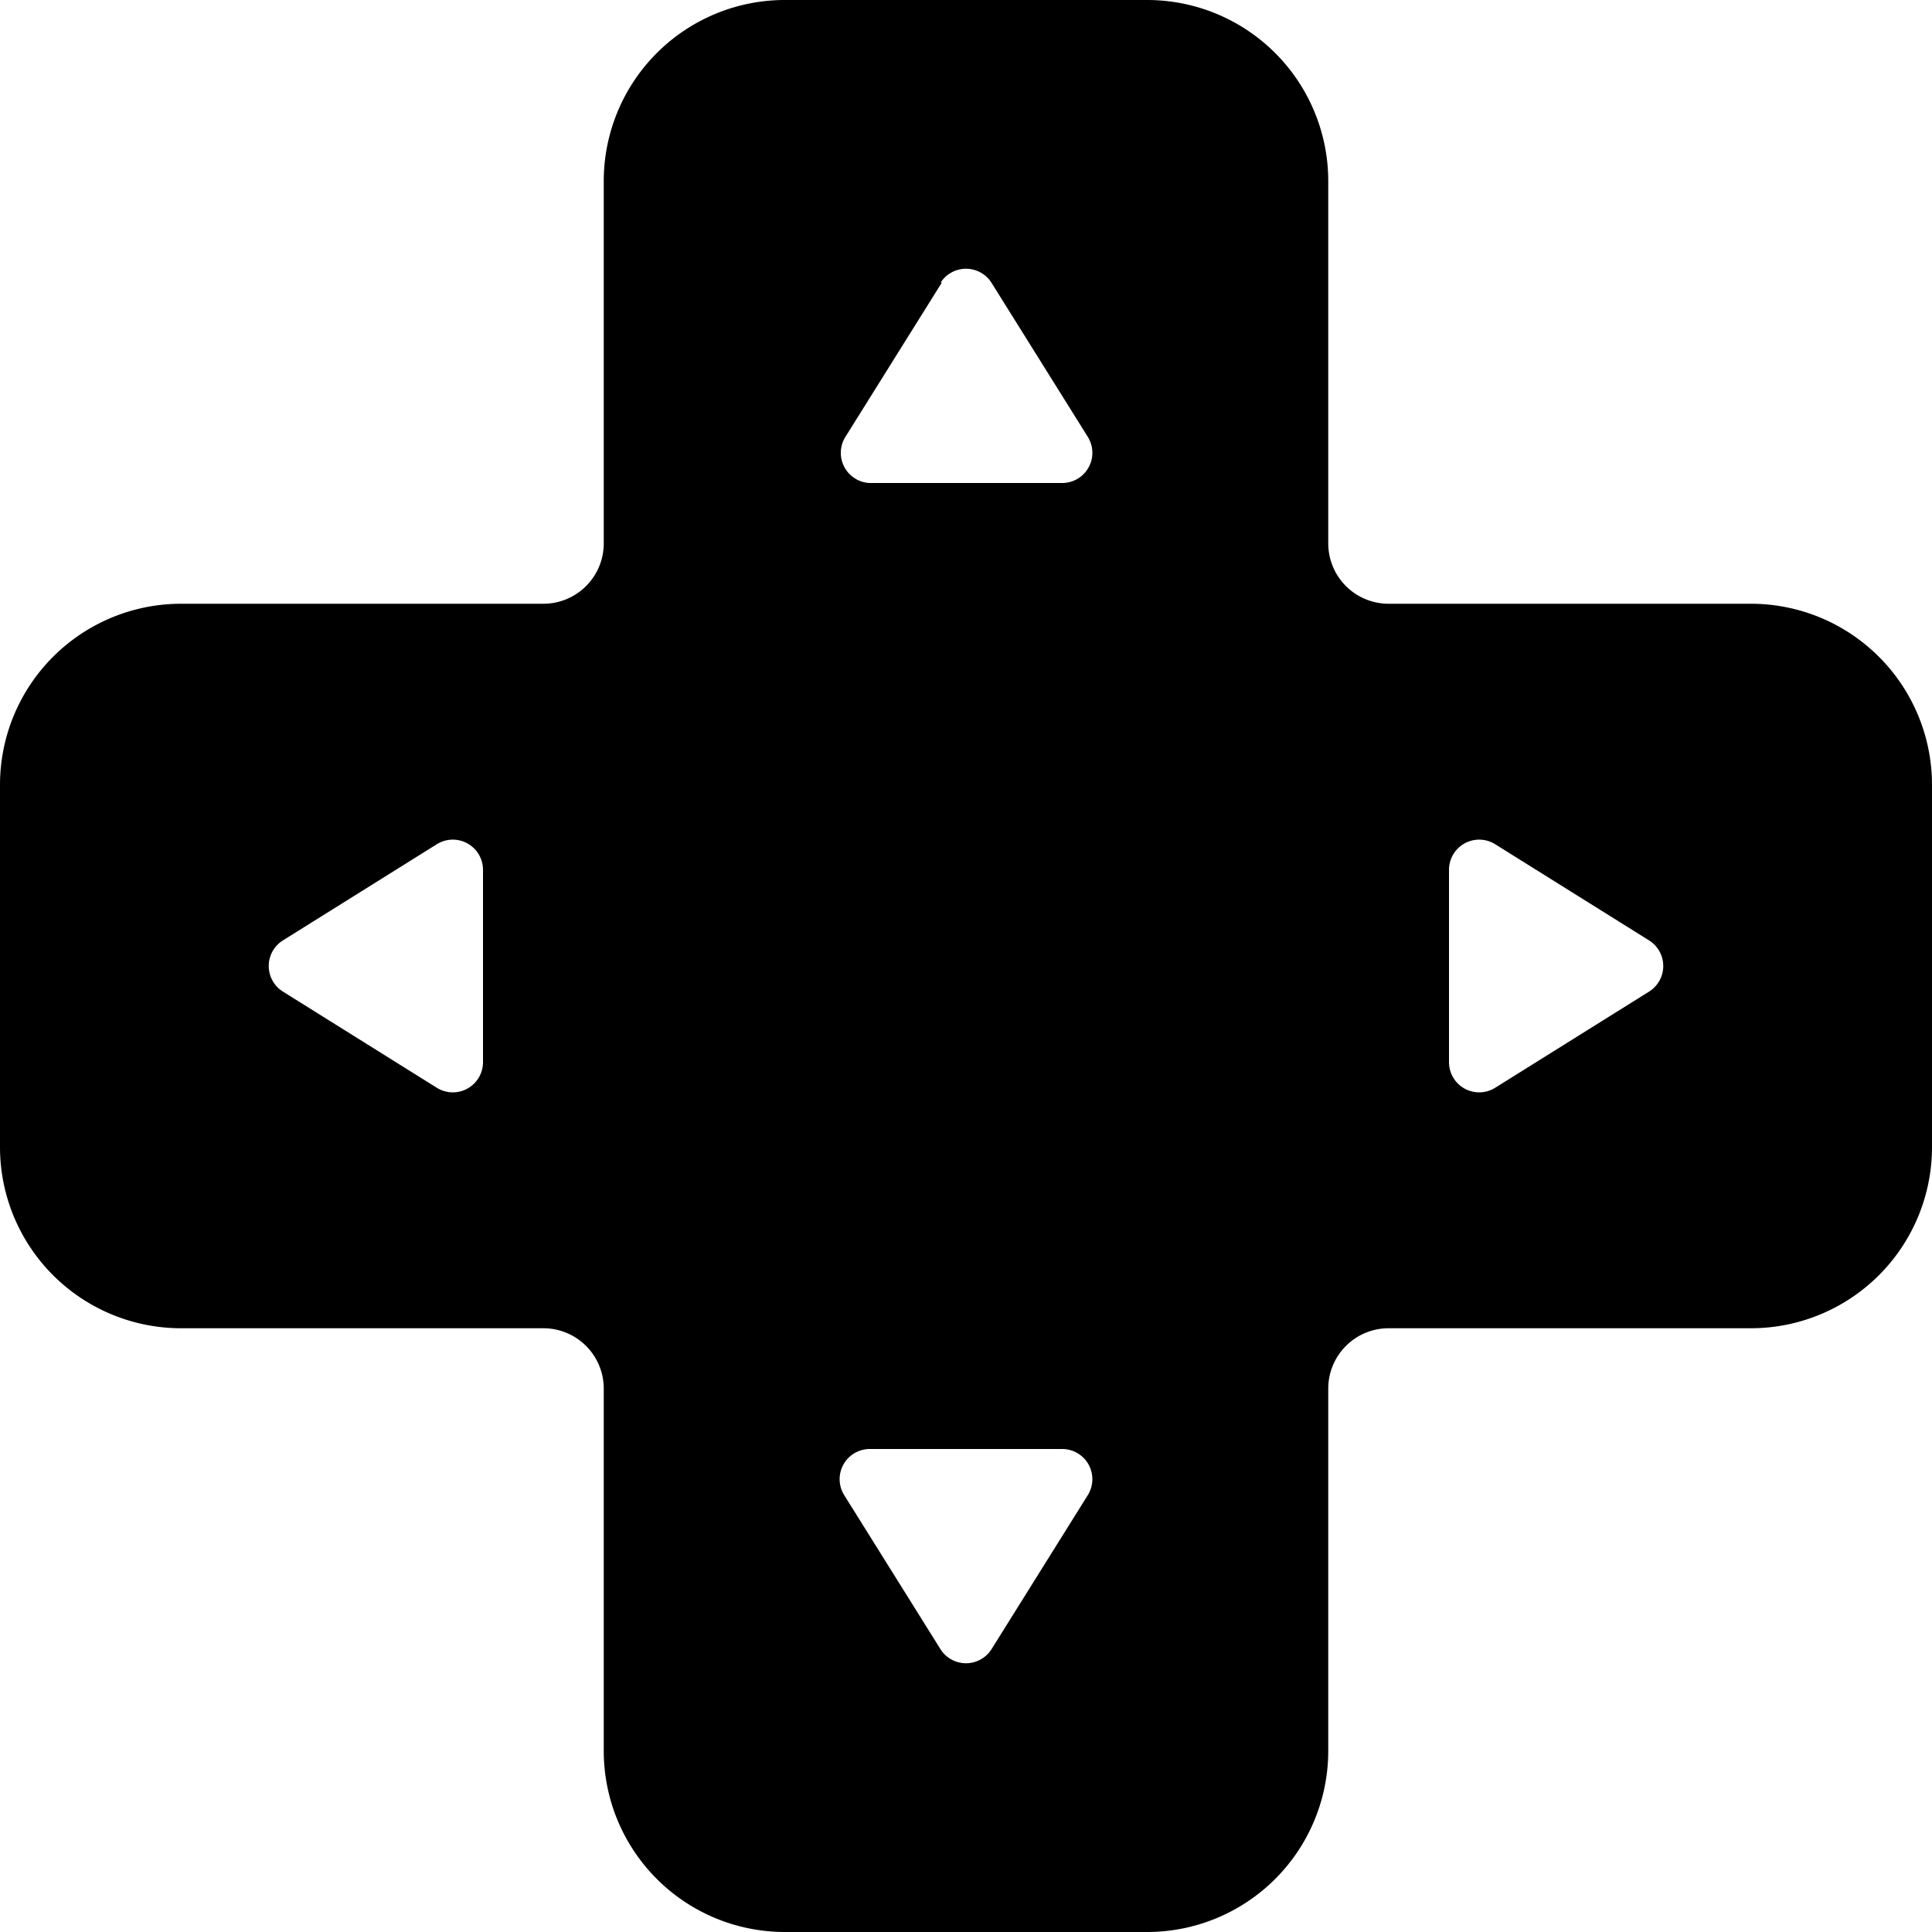 <svg xmlns="http://www.w3.org/2000/svg" viewBox="0 0 16 16"><path d="M6.5 0A1.5 1.5 0 0 0 5 1.5v3a.5.5 0 0 1-.5.5h-3A1.5 1.5 0 0 0 0 6.5v3A1.5 1.5 0 0 0 1.5 11h3a.5.5 0 0 1 .5.5v3A1.5 1.5 0 0 0 6.5 16h3a1.5 1.5 0 0 0 1.5-1.5v-3a.5.5 0 0 1 .5-.5h3A1.5 1.5 0 0 0 16 9.5v-3A1.5 1.5 0 0 0 14.5 5h-3a.5.5 0 0 1-.5-.5v-3A1.5 1.5 0 0 0 9.5 0h-3Zm1.29 2.34a.25.25 0 0 1 .42 0l.8 1.28A.25.25 0 0 1 8.8 4H7.2a.25.25 0 0 1-.2-.38l.8-1.28Zm0 11.32-.8-1.28A.25.25 0 0 1 7.2 12h1.6a.25.25 0 0 1 .21.38l-.8 1.28a.25.25 0 0 1-.42 0ZM3.62 9.01l-1.28-.8a.25.25 0 0 1 0-.42l1.28-.8A.25.25 0 0 1 4 7.2v1.6a.25.25 0 0 1-.38.21Zm10.04-.8-1.28.8A.25.25 0 0 1 12 8.8V7.2a.25.25 0 0 1 .38-.21l1.28.8a.25.25 0 0 1 0 .42Z"/></svg>